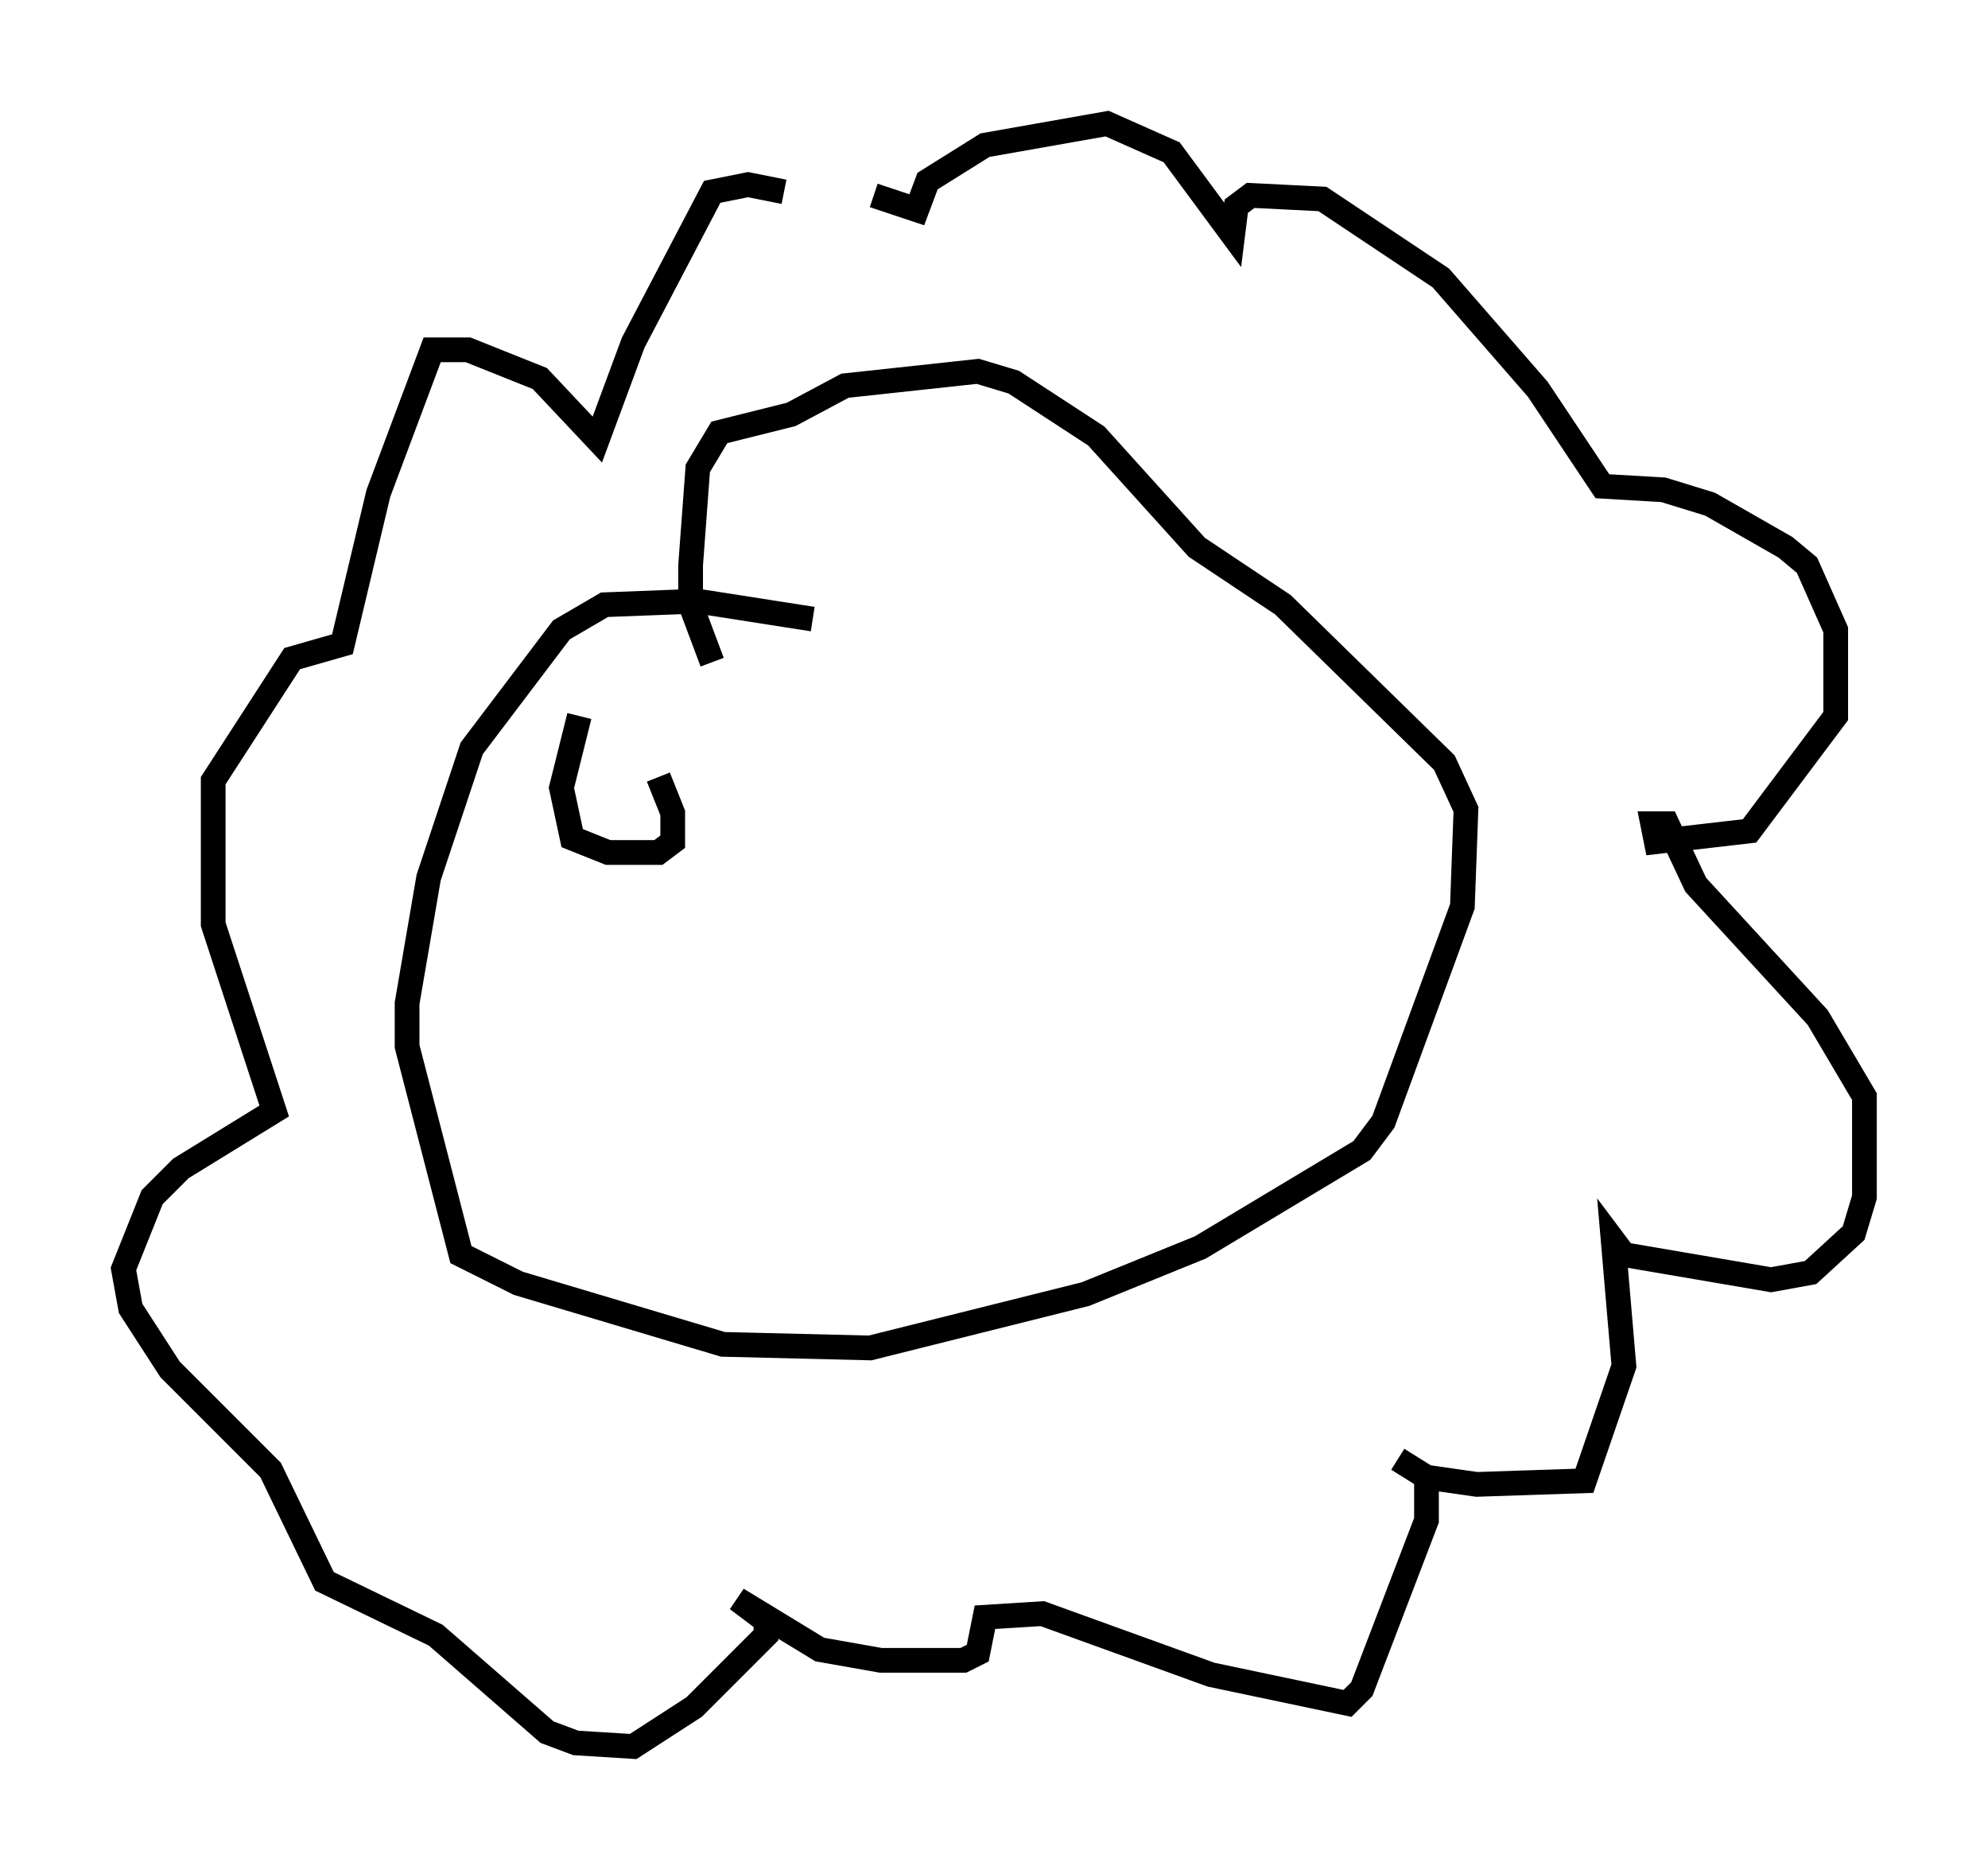 <?xml version="1.0" encoding="utf-8" ?>
<svg baseProfile="full" height="75.653" version="1.1" width="80.447" xmlns="http://www.w3.org/2000/svg" xmlns:ev="http://www.w3.org/2001/xml-events" xmlns:xlink="http://www.w3.org/1999/xlink"><defs /><rect fill="white" height="75.653" width="80.447" x="0" y="0" /><path d="M33.324, 8.922 m-1.598, -1.162 l-1.453, -0.291 -1.453, 0.291 l-3.196, 6.101 -1.453, 3.922 l-2.324, -2.469 -2.905, -1.162 l-1.453, 0.0 -2.179, 5.81 l-1.453, 6.101 -2.034, 0.581 l-3.196, 4.939 0.0, 5.81 l2.469, 7.553 -3.777, 2.324 l-1.162, 1.162 -1.162, 2.905 l0.291, 1.598 1.598, 2.469 l4.067, 4.067 2.179, 4.503 l4.503, 2.179 4.503, 3.922 l1.162, 0.436 2.324, 0.145 l2.469, -1.598 2.905, -2.905 l0.0, -0.581 -1.162, -0.872 l3.341, 2.034 2.469, 0.436 l3.341, 0.0 0.581, -0.291 l0.291, -1.453 2.324, -0.145 l6.827, 2.469 5.52, 1.162 l0.581, -0.581 2.615, -6.827 l0.0, -1.743 -1.162, -0.726 l1.162, 0.726 2.034, 0.291 l4.358, -0.145 1.598, -4.648 l-0.436, -5.084 0.436, 0.581 l5.955, 1.017 1.598, -0.291 l1.743, -1.598 0.436, -1.453 l0.0, -4.067 -1.888, -3.196 l-4.939, -5.374 -1.162, -2.469 l-0.581, 0.0 0.145, 0.726 l3.777, -0.436 3.486, -4.648 l0.0, -3.486 -1.162, -2.615 l-0.872, -0.726 -3.05, -1.743 l-1.888, -0.581 -2.469, -0.145 l-2.615, -3.922 -3.922, -4.503 l-4.793, -3.196 -2.905, -0.145 l-0.581, 0.436 -0.145, 1.162 l-2.469, -3.341 -2.615, -1.162 l-4.939, 0.872 -2.324, 1.453 l-0.436, 1.162 -1.743, -0.581 m-2.469, 17.14 l-4.648, -0.726 -3.777, 0.145 l-1.743, 1.017 -3.631, 4.793 l-1.743, 5.229 -0.872, 5.084 l0.0, 1.743 2.179, 8.425 l2.324, 1.162 8.279, 2.469 l5.955, 0.145 8.715, -2.179 l4.648, -1.888 6.536, -3.922 l0.872, -1.162 3.196, -8.715 l0.145, -3.922 -0.872, -1.888 l-6.536, -6.391 -3.486, -2.324 l-4.067, -4.503 -3.341, -2.179 l-1.453, -0.436 -5.374, 0.581 l-2.179, 1.162 -2.905, 0.726 l-0.872, 1.453 -0.291, 3.922 l0.0, 1.598 0.872, 2.324 m-5.374, 2.179 l-0.726, 2.905 0.436, 2.034 l1.453, 0.581 2.034, 0.0 l0.581, -0.436 0.0, -1.162 l-0.581, -1.453 " fill="none" stroke="black" stroke-width="1" /></svg>